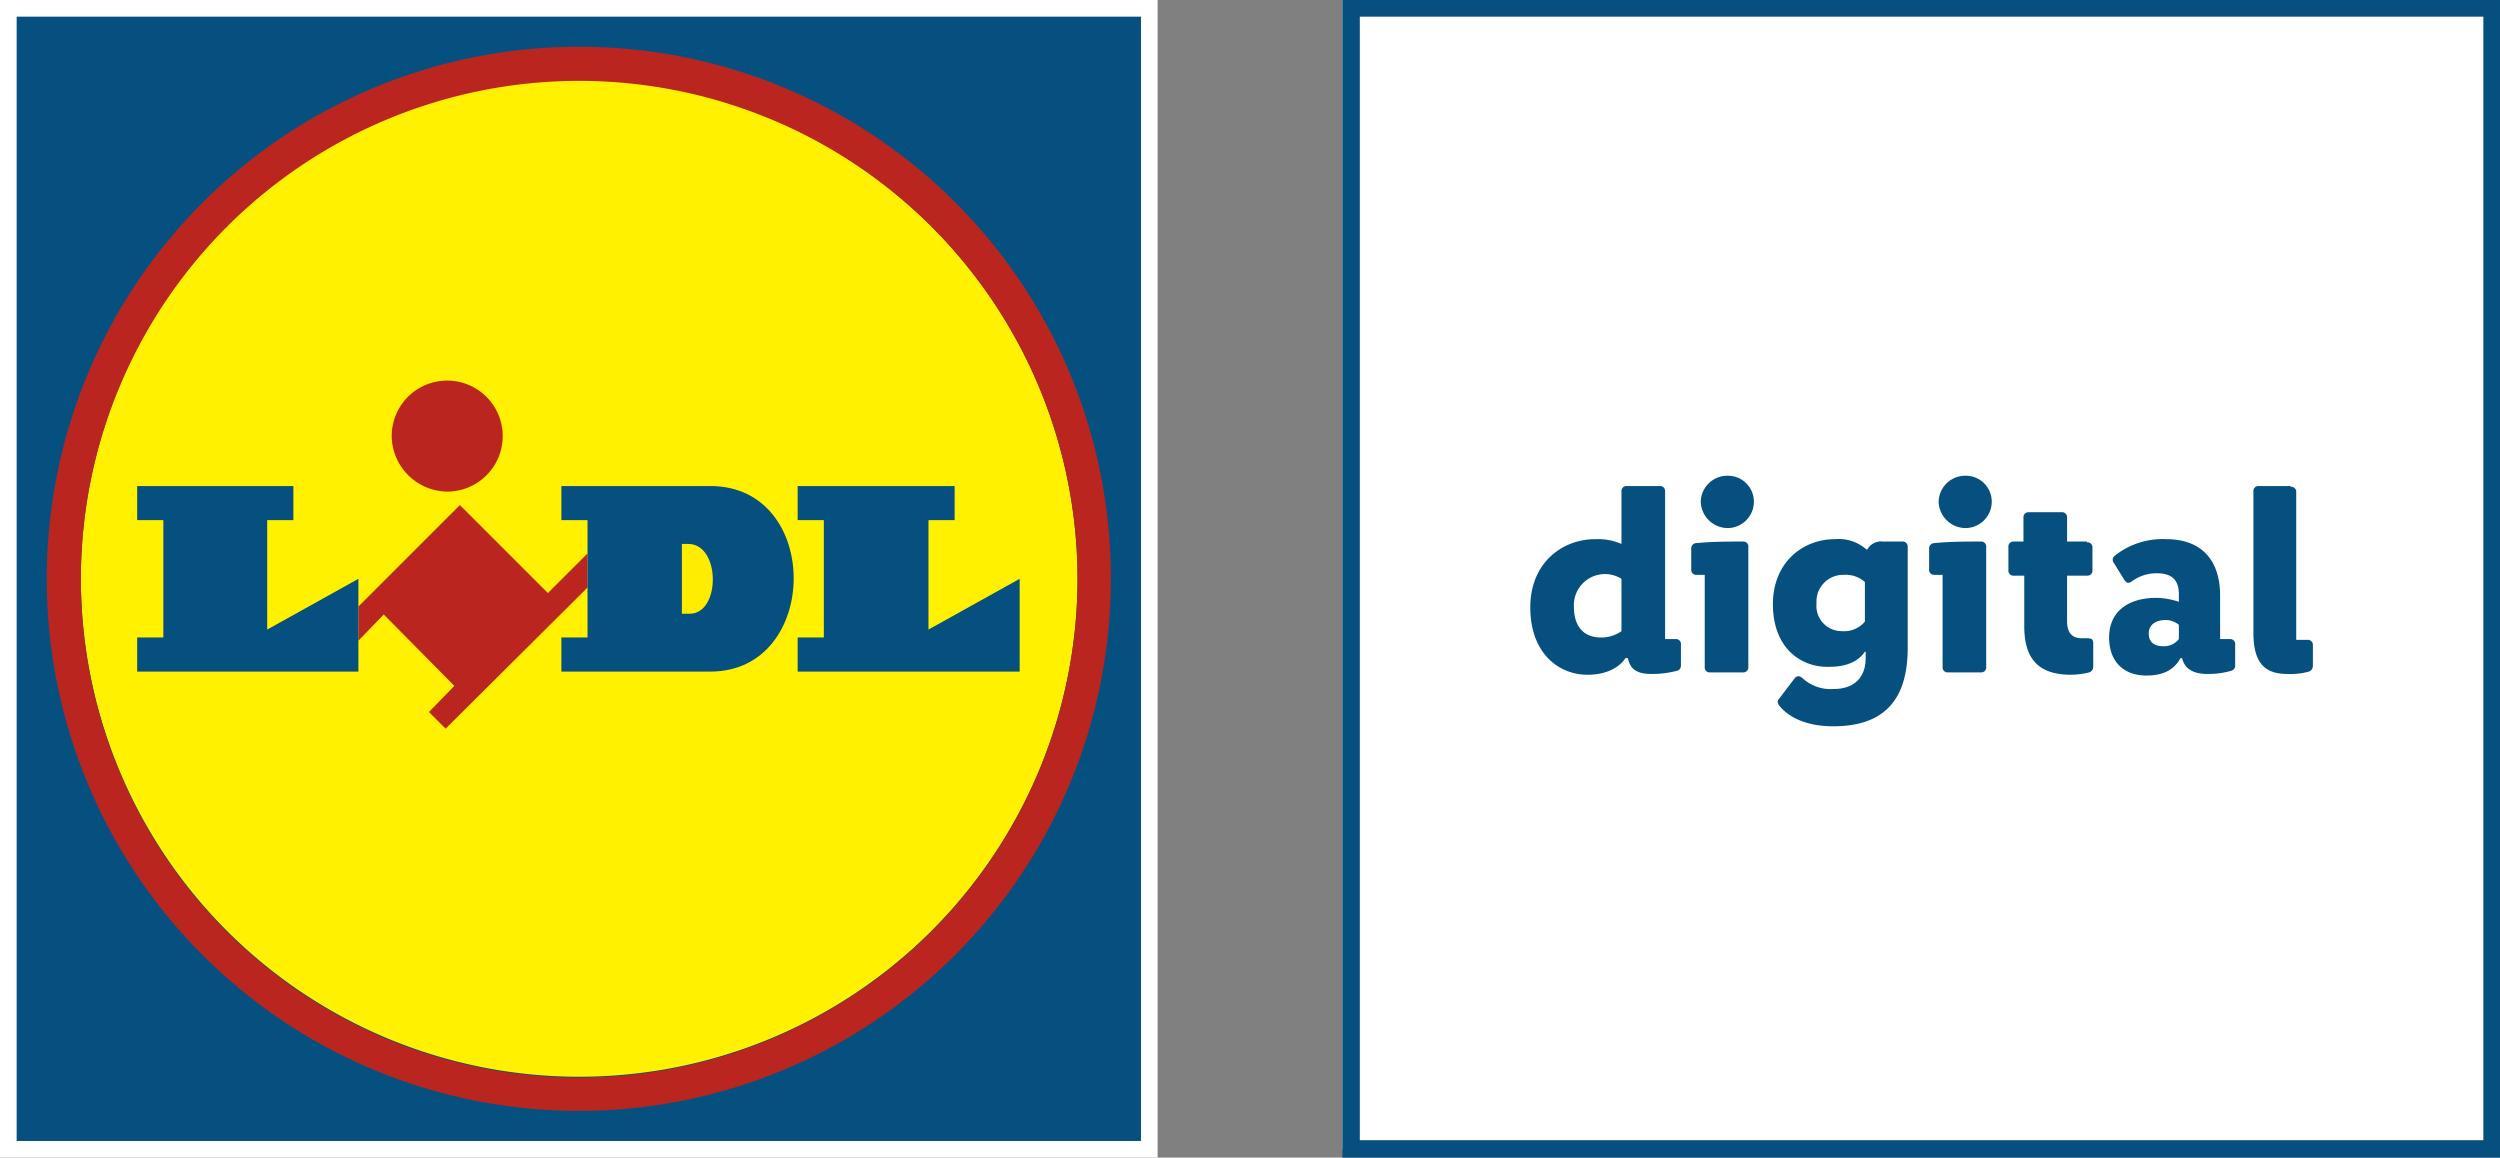<svg id="Ebene_1" data-name="Ebene 1" xmlns="http://www.w3.org/2000/svg" viewBox="0 0 315.3 146"><rect x="0" y="0" width="315.3" height="146" fill="#808080" stroke="none"/><title>Zeichenfläche 1</title><rect x="169.3" width="145" height="145" style="fill:#fff"/><rect width="146" height="146" style="fill:#fff"/><polygon points="2.1 143.9 143.9 143.9 143.9 2.1 2.1 2.1 2.1 143.9" style="fill:#06507f"/><path d="M73,10.1A62.85,62.85,0,1,0,135.9,73,62.95,62.95,0,0,0,73,10.1Z" style="fill:#fff100"/><polygon points="69.1 74.8 58 63.7 45.2 76.5 45.2 80.8 48.4 77.5 57.3 86.5 54.1 89.8 56.2 91.9 74.1 74.1 74.1 69.8 69.1 74.8" style="fill:#bb251f"/><polygon points="17.3 61.3 37 61.3 37 65.6 33.7 65.6 33.7 79.4 45.2 73 45.2 84.7 17.3 84.7 17.3 80.4 20.6 80.4 20.6 65.6 17.3 65.6 17.3 61.3" style="fill:#06507f"/><polygon points="100.6 61.3 100.6 65.6 103.9 65.6 103.9 80.4 100.6 80.4 100.6 84.7 128.6 84.7 128.6 73 117.1 79.4 117.1 65.6 120.4 65.6 120.4 61.3 100.6 61.3" style="fill:#06507f"/><path d="M56.4,48a7,7,0,0,1,0,14,7.09,7.09,0,0,1-7-7,7,7,0,0,1,7-7Z" style="fill:#bb251f"/><path d="M73,5.9A67.1,67.1,0,1,0,140.1,73,67,67,0,0,0,73,5.9Zm0,130a62.85,62.85,0,1,1,62.9-62.8A62.93,62.93,0,0,1,73,135.9Z" style="fill:#bb251f"/><path d="M89.6,61.3H70.8v4.3h3.3V80.4H70.8v4.3H89.6C103.5,84.7,103.7,61.3,89.6,61.3Z" style="fill:#06507f"/><path d="M87,77.4H86V68.6h.8C90.9,68.6,90.9,77.4,87,77.4Z" style="fill:#ffed00"/><path d="M313.2,2.1V143.8H171.5V2.1H313.2M315.3,0h-146V146h146V0Z" style="fill:#06507f"/><path d="M193,76.6c0-5.6,4-8.6,8.2-8.6a7.48,7.48,0,0,1,3.3.6V62a.63.63,0,0,1,.7-.7h4.1a.63.63,0,0,1,.7.7V80.6h1.3a.63.63,0,0,1,.7.7v2.6a.67.67,0,0,1-.5.7,12.19,12.19,0,0,1-3.2.4c-2,0-2.7-.7-3-2H205c-.5.8-1.9,2.1-4.8,2.1C196.6,85.1,193,82.4,193,76.6Zm5.5-.1c0,2.8,1.5,3.9,3.4,3.9a4.38,4.38,0,0,0,2.6-.8V73a3.92,3.92,0,0,0-6,3.5Z" style="fill:#06507f"/><path d="M219.8,68.3a.63.63,0,0,1,.7.7V84.1a.63.63,0,0,1-.7.7h-4.1a.63.63,0,0,1-.7-.7V72.5h-1a.63.63,0,0,1-.7-.7V69.2a.66.66,0,0,1,.6-.7C216,68.3,217.9,68.3,219.8,68.3Zm-1.9-1.7a3.42,3.42,0,0,1-3.4-3.3,3.35,3.35,0,0,1,3.4-3.3,3.27,3.27,0,0,1,3.3,3.3A3.33,3.33,0,0,1,217.9,66.6Z" style="fill:#06507f"/><path d="M223.6,76.2c0-5.3,3.8-8.2,7.8-8.2a5.3,5.3,0,0,1,4,1.3h.1a2,2,0,0,1,2-1h2.4a.63.63,0,0,1,.7.7V81.7c0,6.6-3,9.9-9.4,9.9-3,0-5.4-.9-6.8-2.6-.2-.3-.3-.6,0-.9l1.9-2.5c.3-.4.6-.4,1-.1a5.21,5.21,0,0,0,3.9,1.4c3,0,4.1-1.8,4.1-3.9v-.8h-.1c-.5.7-1.6,1.9-4.5,1.9C227.1,84.2,223.6,81.7,223.6,76.2Zm5.5-.1a3.18,3.18,0,0,0,3.2,3.5,3.43,3.43,0,0,0,2.9-1.2v-5a3.67,3.67,0,0,0-2.7-.9A3.36,3.36,0,0,0,229.1,76.1Z" style="fill:#06507f"/><path d="M249.8,68.3a.63.63,0,0,1,.7.7V84.1a.63.63,0,0,1-.7.7h-4.1a.63.63,0,0,1-.7-.7V72.5h-1a.63.63,0,0,1-.7-.7V69.2a.66.66,0,0,1,.6-.7C246,68.3,247.9,68.3,249.8,68.3Zm-1.9-1.7a3.42,3.42,0,0,1-3.4-3.3,3.35,3.35,0,0,1,3.4-3.3,3.27,3.27,0,0,1,3.3,3.3A3.33,3.33,0,0,1,247.9,66.6Z" style="fill:#06507f"/><path d="M263.2,68.4a.63.63,0,0,1,.7.7v2.8a.63.63,0,0,1-.7.7h-2.5v5.7c0,1.5.6,2.2,1.9,2.2h.6c.6,0,.8.1.8.7v2.9a.75.75,0,0,1-.5.7,10.71,10.71,0,0,1-2.3.3c-4,0-5.9-1.9-5.9-6.1V72.6H254a.63.63,0,0,1-.7-.7V69a.63.63,0,0,1,.7-.7h1.2v-3a.63.63,0,0,1,.7-.7H260a.63.63,0,0,1,.7.7v3h2.5Z" style="fill:#06507f"/><path d="M273.2,68c4.5,0,6.8,2.7,6.8,7.1v5.5h1.2a.63.63,0,0,1,.7.7v2.6a.67.67,0,0,1-.5.7,10.32,10.32,0,0,1-3,.4c-2,0-2.9-.8-3.2-2H275c-.8,1.5-2.2,2.2-4.3,2.2-2.9,0-4.7-1.8-4.7-4.8,0-3.2,2.3-5,6-5a9.57,9.57,0,0,1,2.8.5V75c0-1.8-.8-2.7-2.8-2.7a5.22,5.22,0,0,0-3.1,1c-.4.3-.7.3-1-.2L266.6,71a.63.63,0,0,1,.1-.9A9.68,9.68,0,0,1,273.2,68ZM271,79.9c0,1,.6,1.6,1.8,1.6a2.37,2.37,0,0,0,2-.9V78.8a2.71,2.71,0,0,0-1.9-.6C271.7,78.3,271,78.9,271,79.9Z" style="fill:#06507f"/><path d="M288.9,61.4a.63.63,0,0,1,.7.7V80.7H291a.63.63,0,0,1,.7.7V84a.75.75,0,0,1-.5.7,8.66,8.66,0,0,1-2.7.3c-2.8,0-4.3-1.3-4.3-5.2V62a.63.63,0,0,1,.7-.7h4Z" style="fill:#06507f"/></svg>